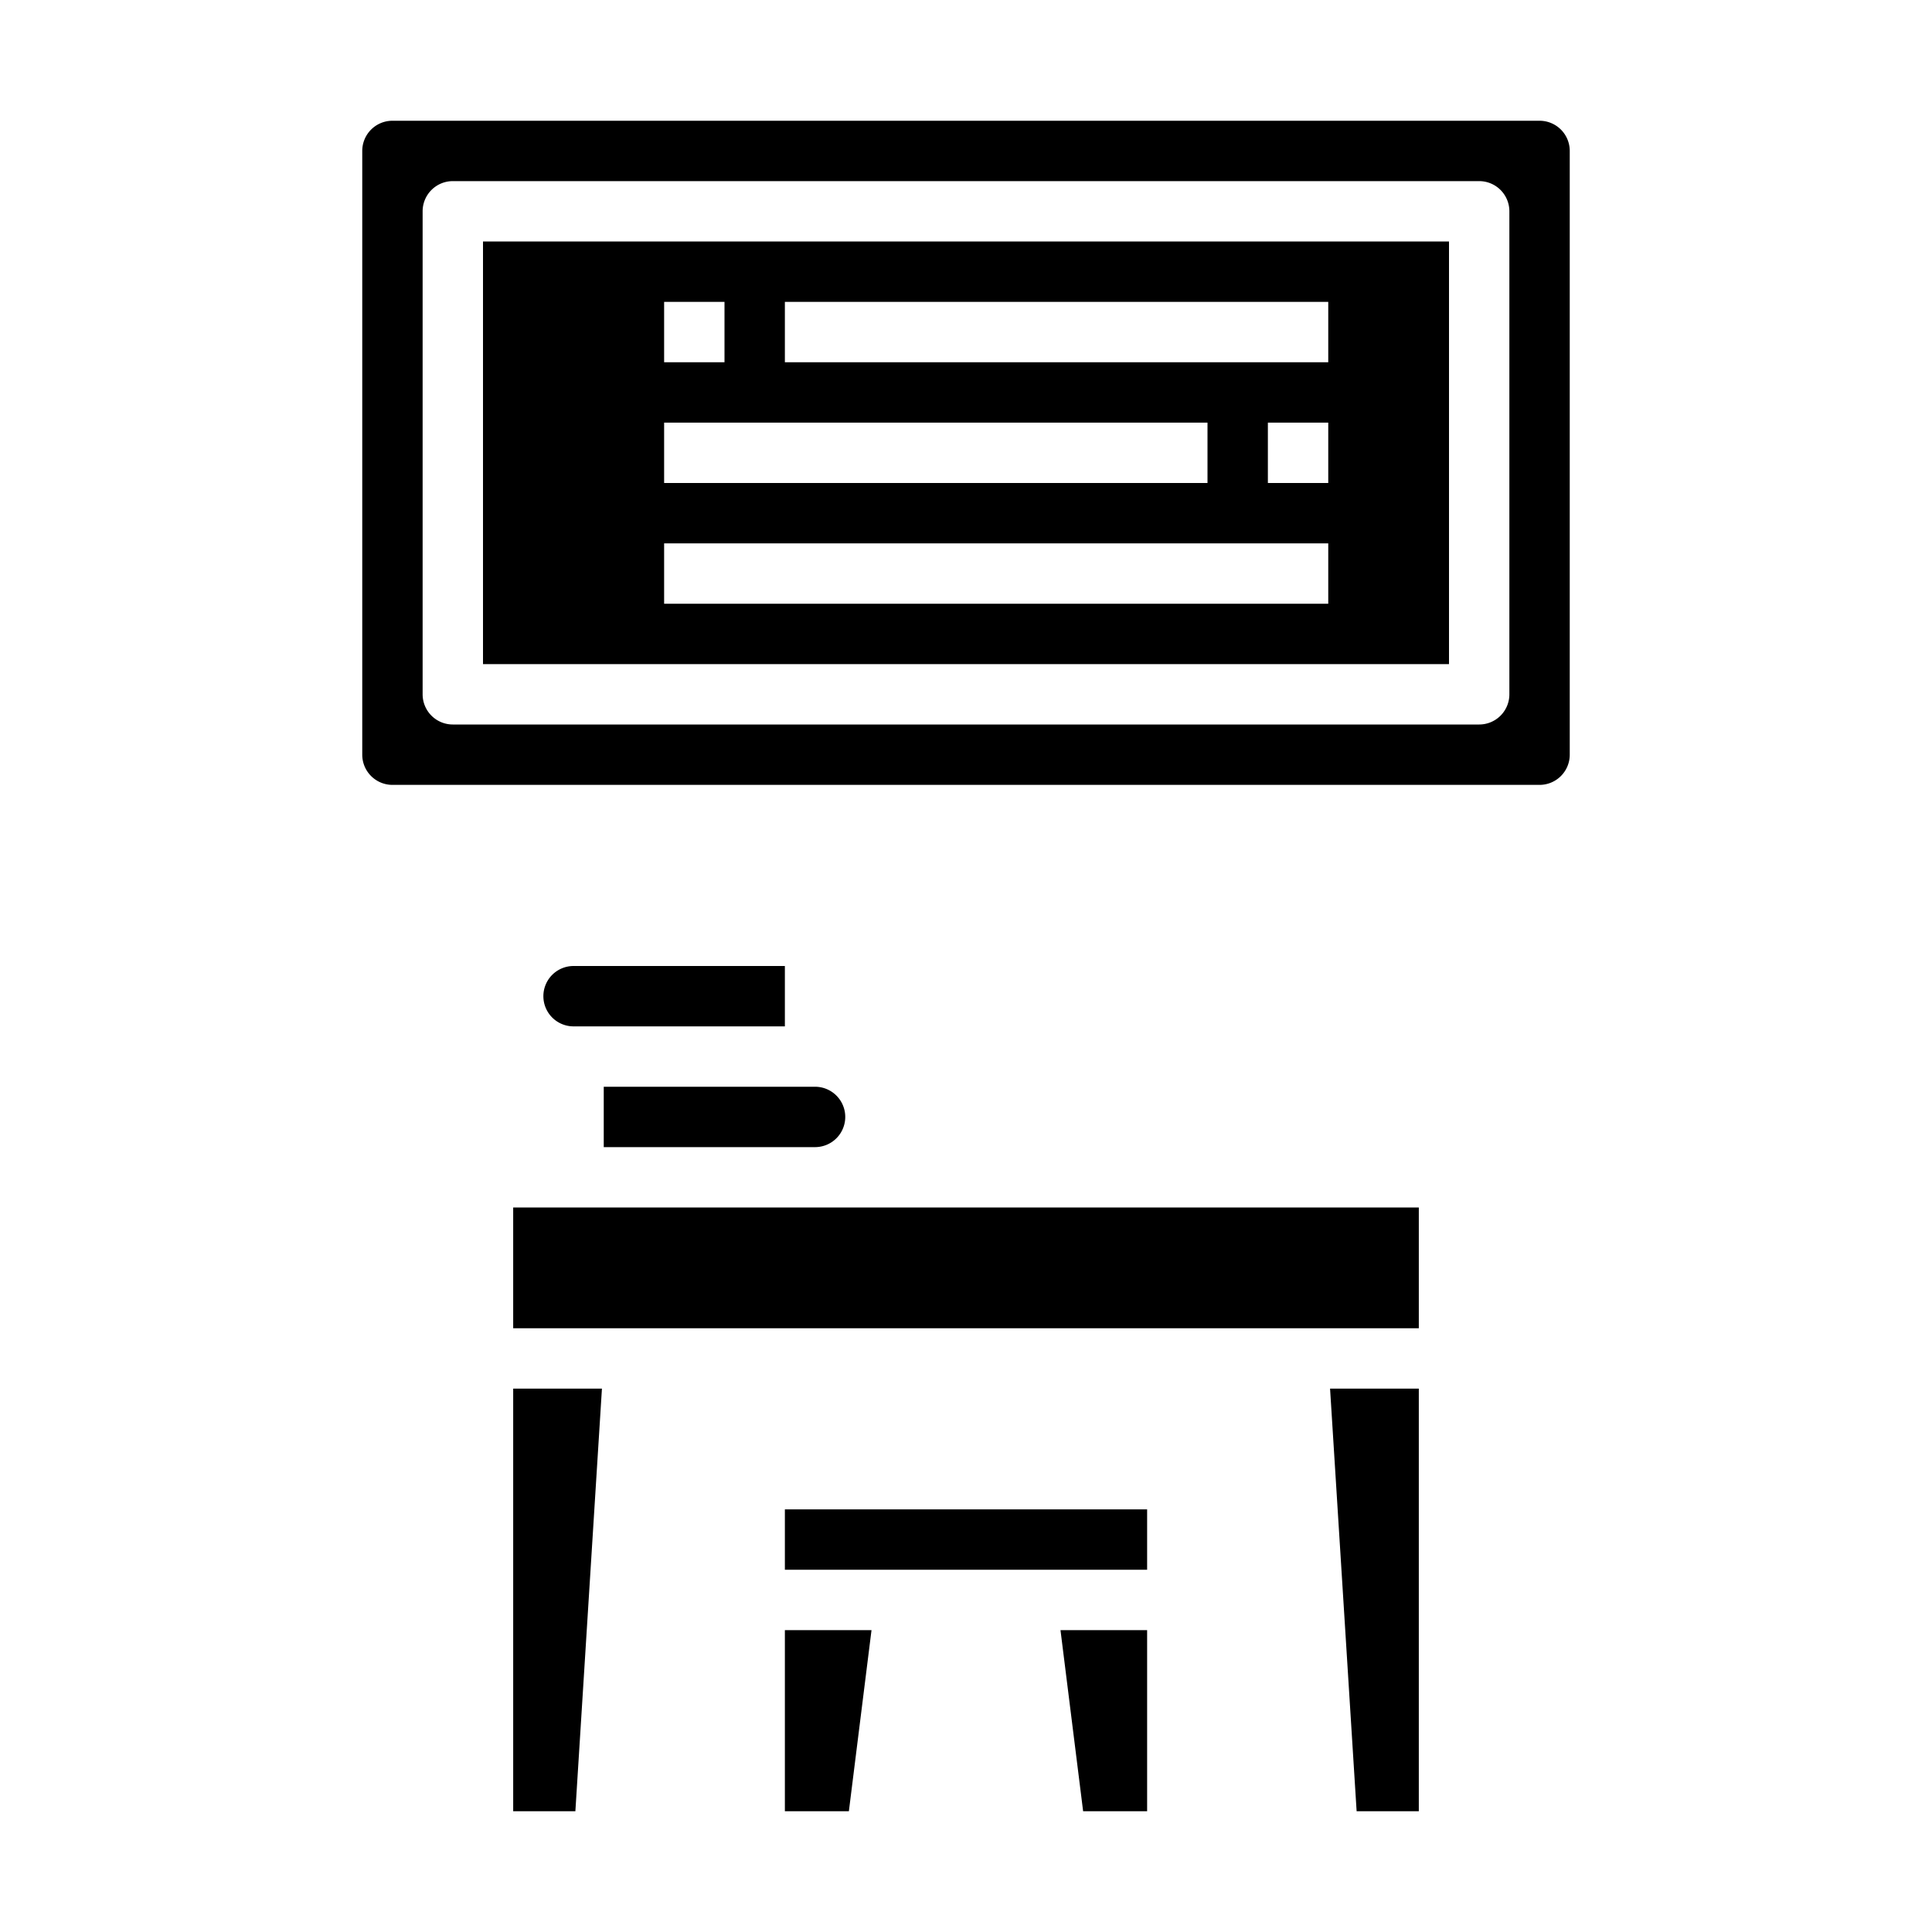 <svg xmlns="http://www.w3.org/2000/svg" viewBox="0 0 64 64" x="0px" y="0px"><g><polygon points="47 60 47 46 44.06 46 44.94 60 47 60"></polygon><rect x="17" y="40" width="30" height="4"></rect><path d="M27,36H20v2h7a1,1,0,0,0,0-2Z"></path><polygon points="17 60 19.06 60 19.94 46 17 46 17 60"></polygon><path d="M18,33a1,1,0,0,0,1,1h7V32H19A1,1,0,0,0,18,33Z"></path><rect x="26" y="50" width="12" height="2"></rect><polygon points="26 60 28.12 60 28.87 54 26 54 26 60"></polygon><polygon points="38 60 38 54 35.13 54 35.88 60 38 60"></polygon><path d="M13,26H51a1,1,0,0,0,1-1V5a1,1,0,0,0-1-1H13a1,1,0,0,0-1,1V25A1,1,0,0,0,13,26ZM14,7a1,1,0,0,1,1-1H49a1,1,0,0,1,1,1V23a1,1,0,0,1-1,1H15a1,1,0,0,1-1-1Z"></path><path d="M48,8H16V22H48ZM22,10h2v2H22Zm0,4H40v2H22Zm22,6H22V18H44Zm0-4H42V14h2Zm0-4H26V10H44Z"></path></g></svg>